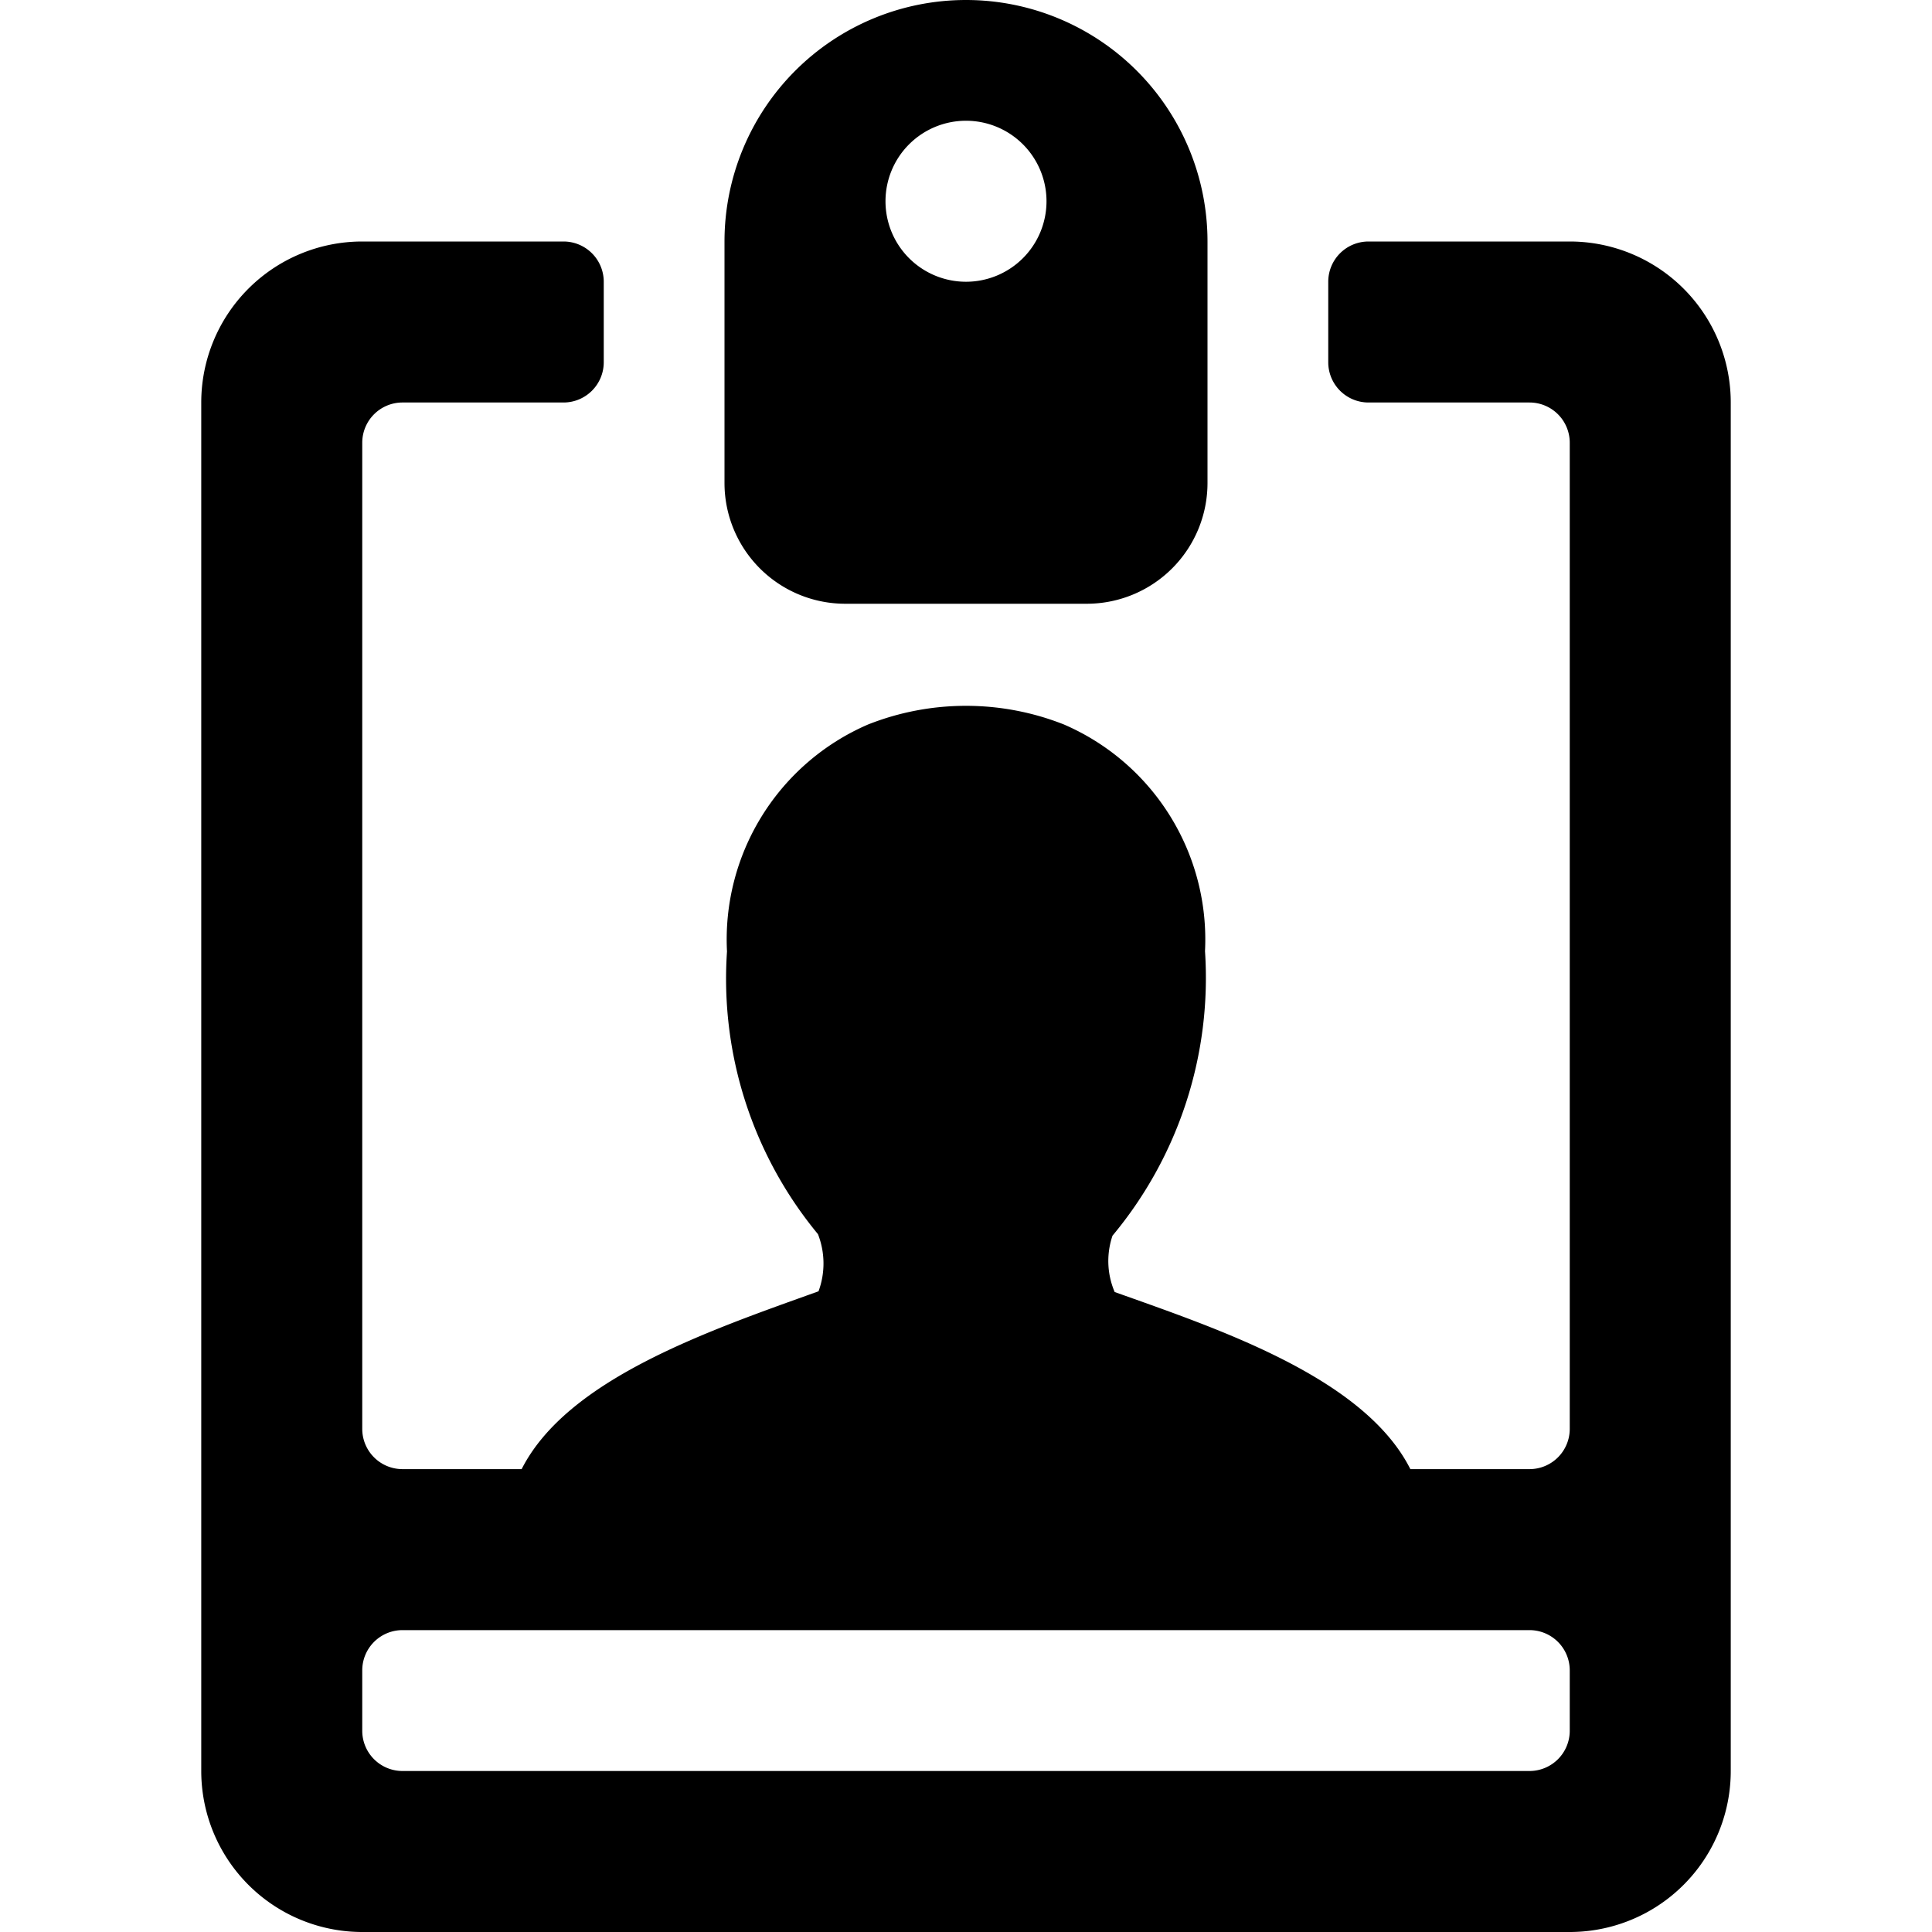 <svg id="Bold" xmlns="http://www.w3.org/2000/svg" viewBox="0 0 24 24"><title>single-neutral-id-card-2</title><path d="M21.5,5a2,2,0,0,0-2-2H17a.5.5,0,0,0-.5.5v1A.5.5,0,0,0,17,5h2a.5.5,0,0,1,.5.5V17.75a.5.5,0,0,1-.5.5H17.52c-.575-1.141-2.392-1.743-3.673-2.2a.977.977,0,0,1-.027-.7,5,5,0,0,0,1.149-3.534A2.909,2.909,0,0,0,13.217,9a3.308,3.308,0,0,0-2.434,0,2.909,2.909,0,0,0-1.752,2.82,4.979,4.979,0,0,0,1.13,3.511,1,1,0,0,1,.007.71C8.8,16.532,7.049,17.129,6.48,18.25H5a.5.5,0,0,1-.5-.5V5.5A.5.5,0,0,1,5,5H7a.5.5,0,0,0,.5-.5v-1A.5.5,0,0,0,7,3H4.5a2,2,0,0,0-2,2V22a2,2,0,0,0,2,2h15a2,2,0,0,0,2-2ZM5,22a.5.5,0,0,1-.5-.5v-.75a.5.5,0,0,1,.5-.5H19a.5.5,0,0,1,.5.5v.75a.5.5,0,0,1-.5.5Z"/><path d="M9,6a1.5,1.5,0,0,0,1.5,1.5h3A1.5,1.5,0,0,0,15,6V3A3,3,0,0,0,9,3Zm2-3.5a1,1,0,1,1,1,1A1,1,0,0,1,11,2.5Z"/></svg>